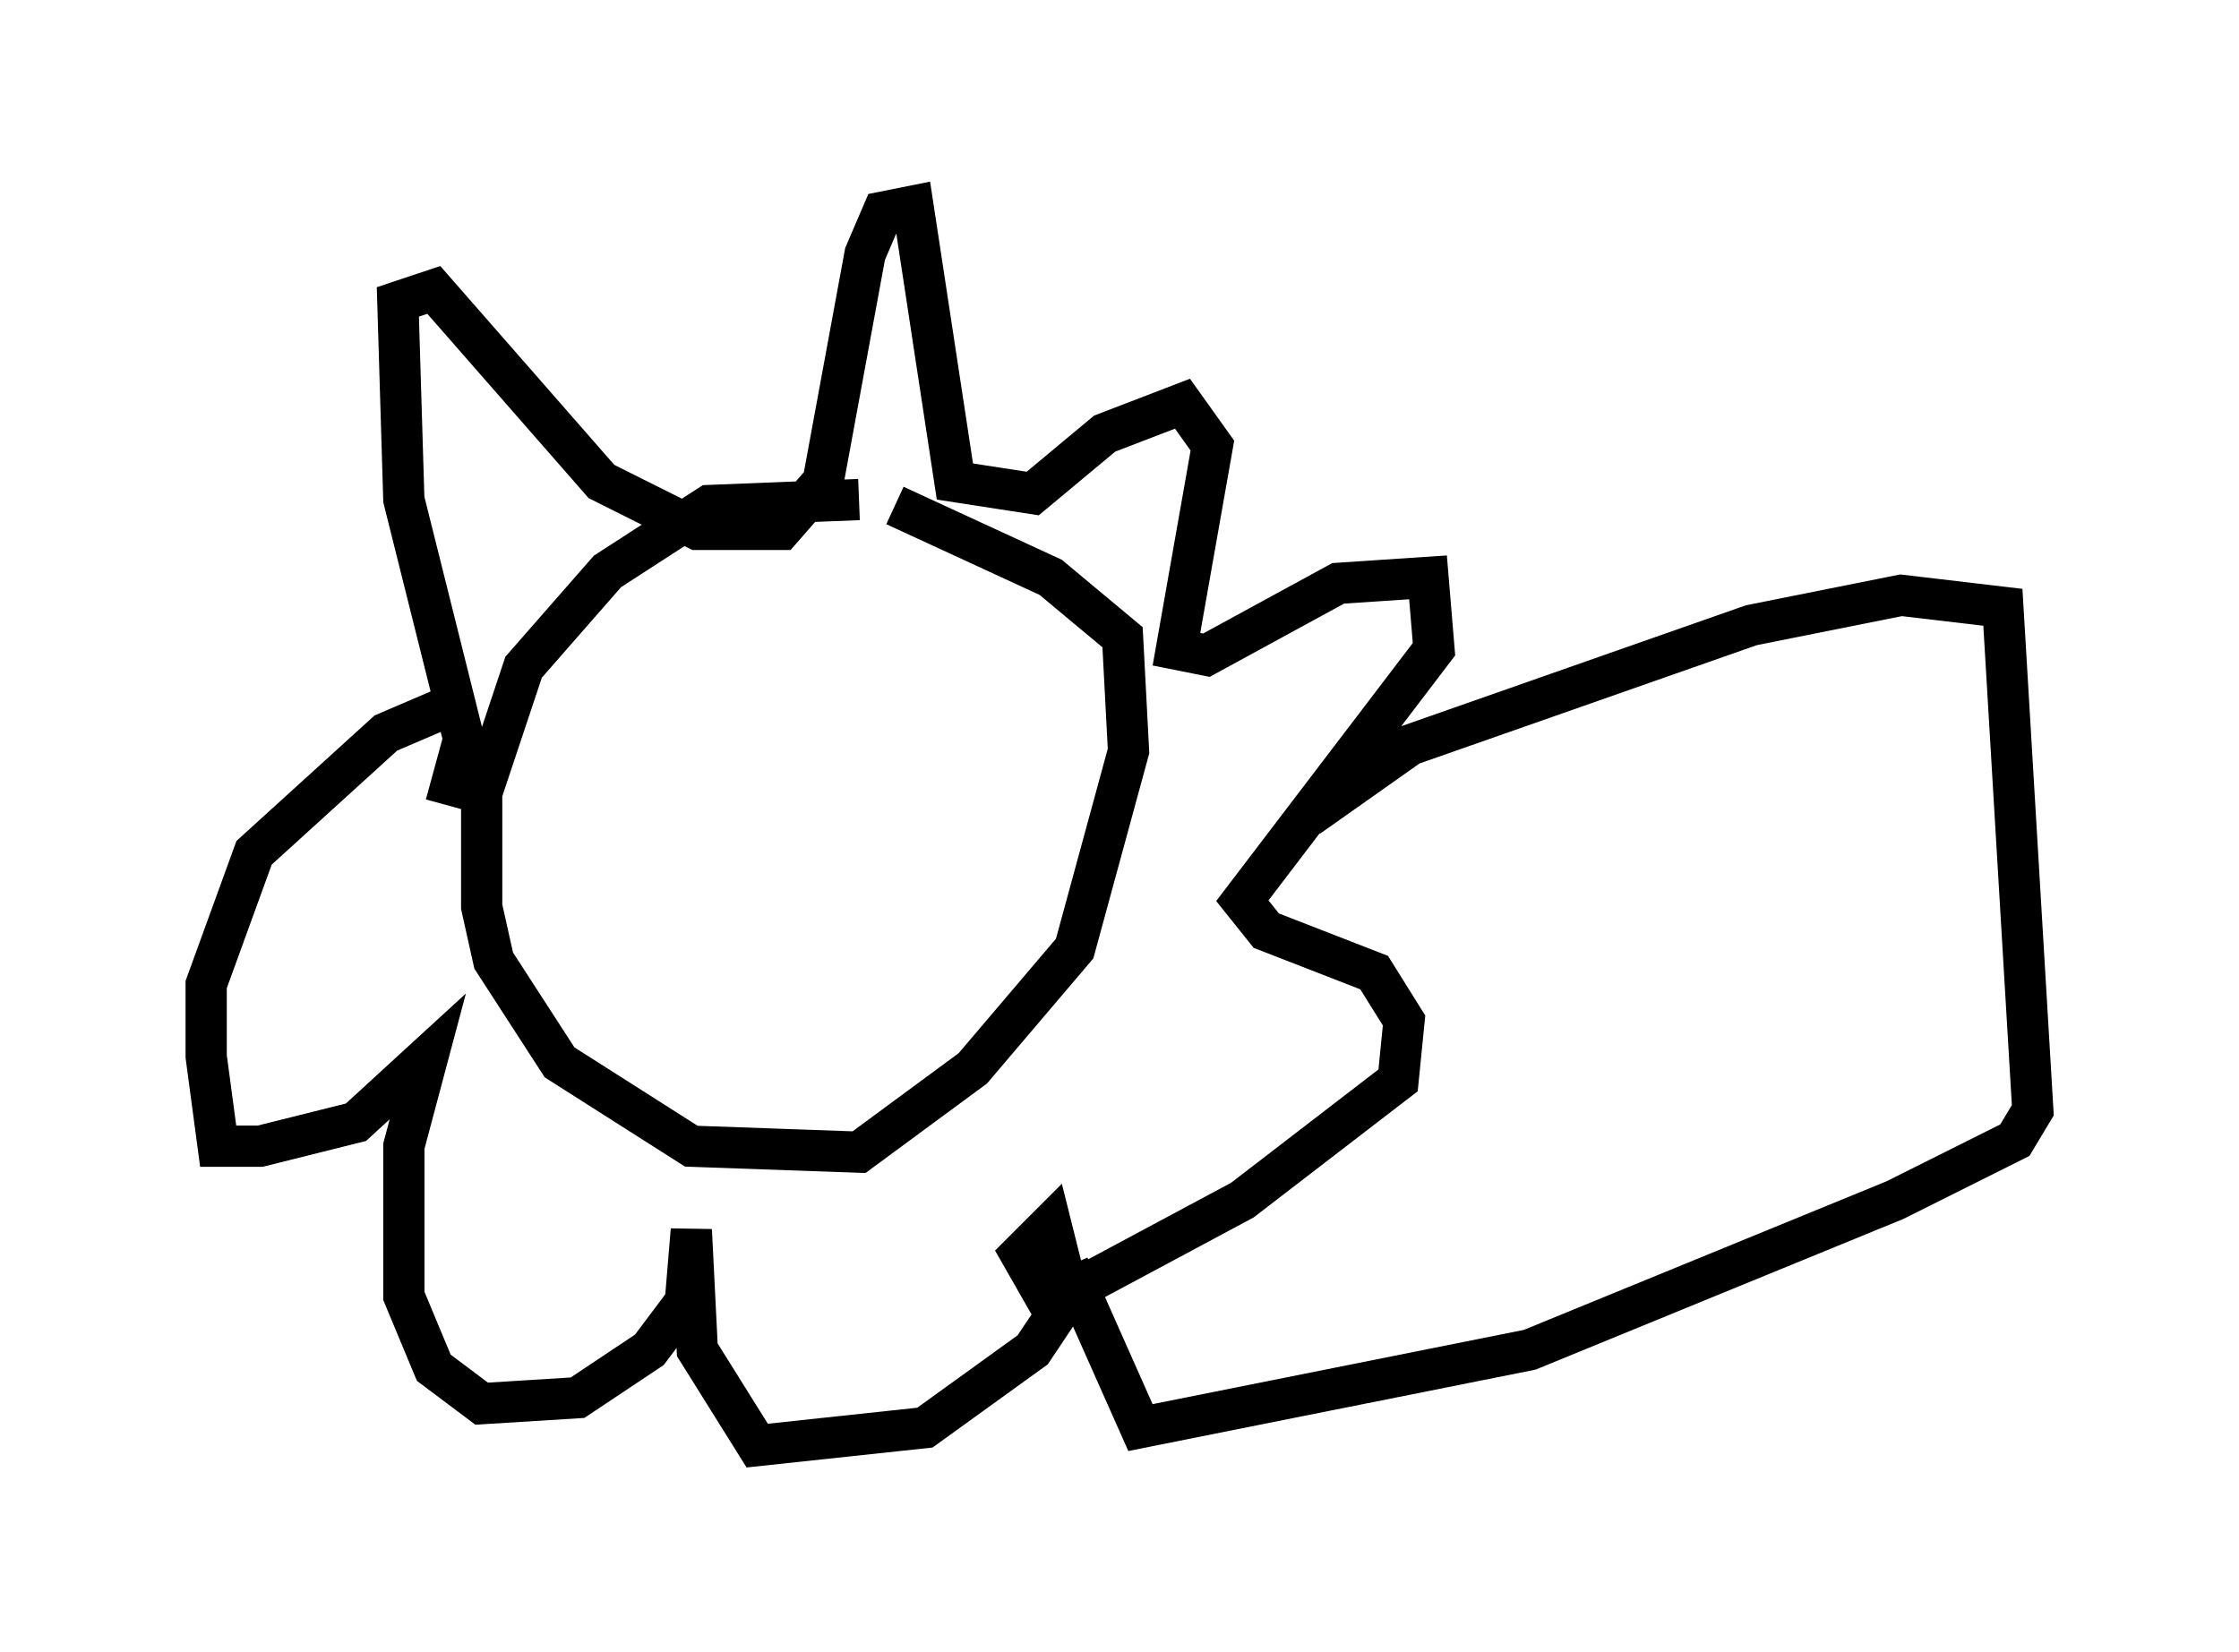 <?xml version="1.0" encoding="utf-8" ?>
<svg baseProfile="full" height="40.067" version="1.1" width="54.302" xmlns="http://www.w3.org/2000/svg" xmlns:ev="http://www.w3.org/2001/xml-events" xmlns:xlink="http://www.w3.org/1999/xlink"><defs /><rect fill="white" height="40.067" width="54.302" x="0" y="0" /><path d="M22.14, 12.844 m-1.307, -0.726 l-3.631, 0.145 -2.469, 1.598 l-2.034, 2.324 -1.017, 3.05 l0.0, 2.76 0.291, 1.307 l1.598, 2.469 3.196, 2.034 l4.067, 0.145 2.76, -2.034 l2.469, -2.905 1.307, -4.793 l-0.145, -2.76 -1.743, -1.453 l-3.777, -1.743 m-10.894, 7.263 l0.436, -1.598 -1.453, -5.81 l-0.145, -4.793 0.872, -0.291 l4.067, 4.648 2.324, 1.162 l2.034, 0.0 1.017, -1.162 l1.017, -5.52 0.436, -1.017 l0.726, -0.145 1.017, 6.682 l1.888, 0.291 1.743, -1.453 l1.888, -0.726 0.726, 1.017 l-0.872, 4.939 0.726, 0.145 l3.196, -1.743 2.179, -0.145 l0.145, 1.743 -4.648, 6.101 l0.581, 0.726 2.615, 1.017 l0.726, 1.162 -0.145, 1.453 l-3.777, 2.905 -4.067, 2.179 l-0.726, 0.145 -0.581, -1.017 l0.726, -0.726 0.436, 1.743 l-0.872, 1.307 -2.615, 1.888 l-4.067, 0.436 -1.453, -2.324 l-0.145, -2.905 -0.145, 1.743 l-0.872, 1.162 -1.743, 1.162 l-2.324, 0.145 -1.162, -0.872 l-0.726, -1.743 0.0, -3.631 l0.581, -2.179 -1.743, 1.598 l-2.324, 0.581 -1.017, 0.0 l-0.291, -2.179 0.0, -1.743 l1.162, -3.196 3.196, -2.905 l2.034, -0.872 m20.335, 2.905 l2.469, -1.743 8.279, -2.905 l3.631, -0.726 2.469, 0.291 l0.726, 12.201 -0.436, 0.726 l-2.905, 1.453 -8.86, 3.631 l-9.441, 1.888 -1.743, -3.922 " fill="none" stroke="black" stroke-width="1" /></svg>
